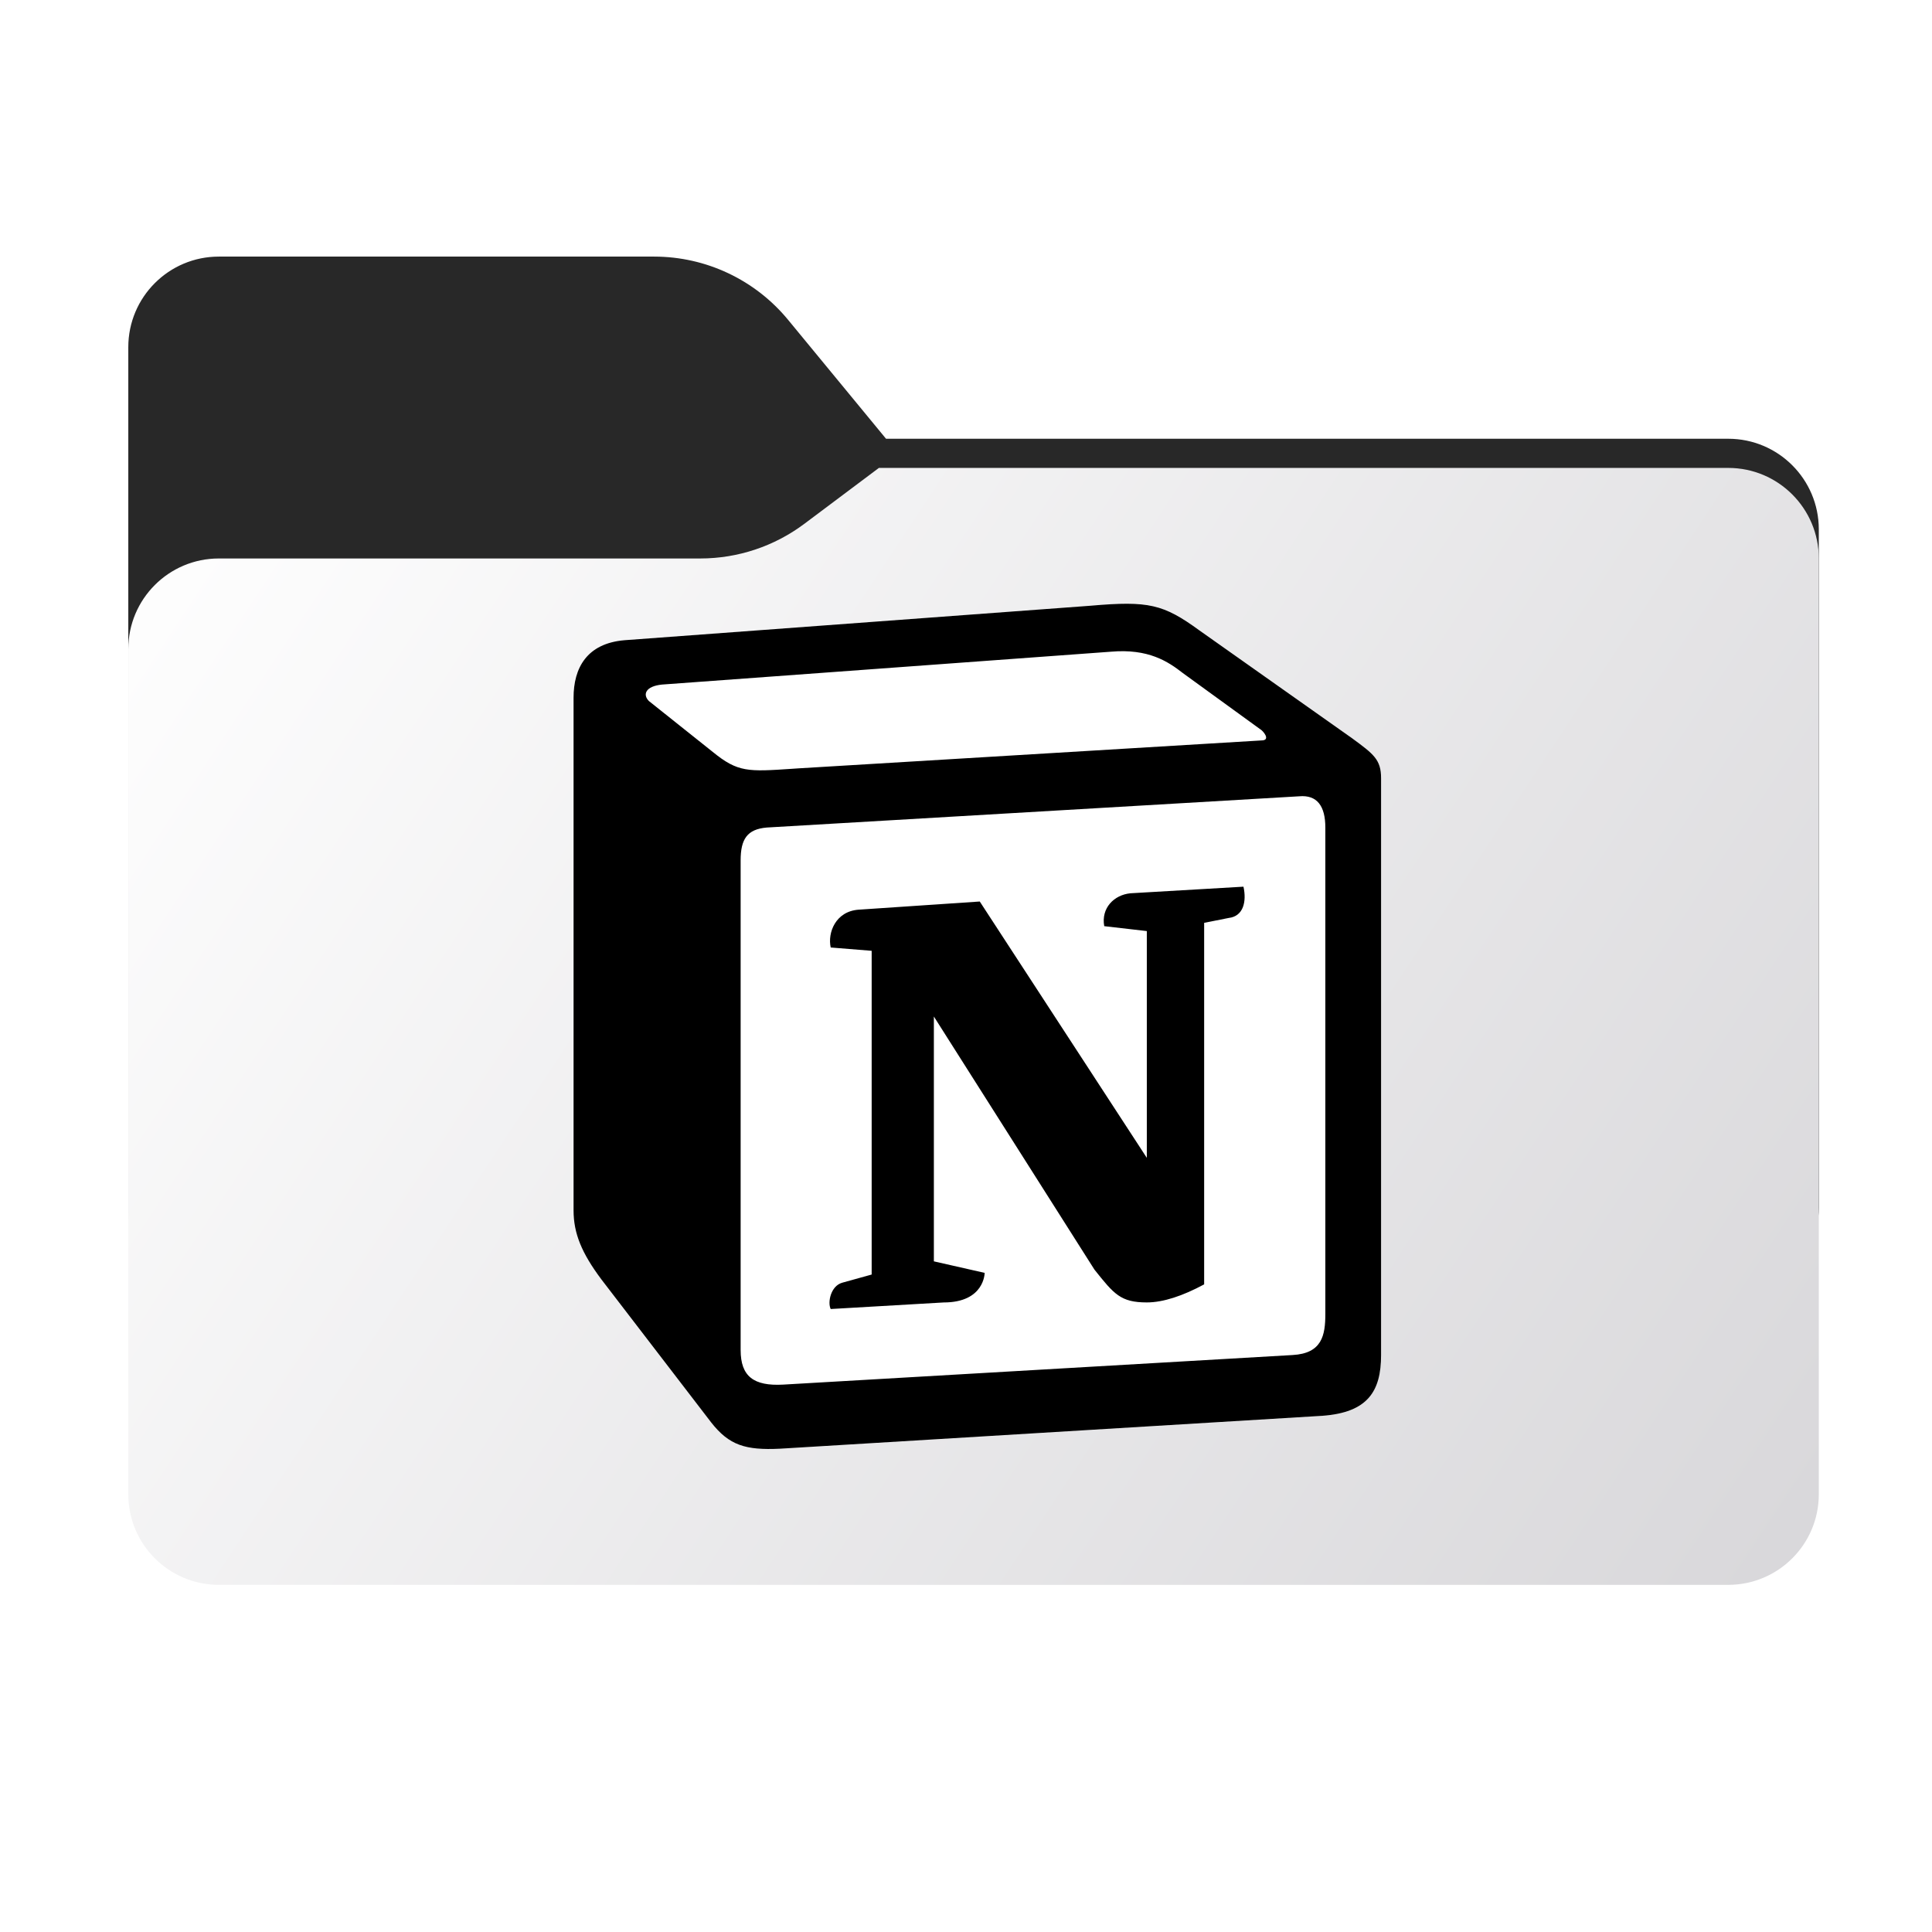 <svg width="256" height="256" viewBox="0 0 256 256" fill="none" xmlns="http://www.w3.org/2000/svg">
<path fill-rule="evenodd" clip-rule="evenodd" d="M104.425 42.378C100.056 37.073 93.544 34 86.671 34H29C22.373 34 17 39.373 17 46V58.137V68.2V160C17 166.627 22.373 172 29 172H229C235.627 172 241 166.627 241 160V70.137C241 63.51 235.627 58.137 229 58.137H117.404L104.425 42.378Z" fill="#282828"/>
<mask id="mask0_2235_38301" style="mask-type:alpha" maskUnits="userSpaceOnUse" x="17" y="34" width="224" height="138">
<path fill-rule="evenodd" clip-rule="evenodd" d="M104.425 42.378C100.056 37.073 93.544 34 86.671 34H29C22.373 34 17 39.373 17 46V58.137V68.2V160C17 166.627 22.373 172 29 172H229C235.627 172 241 166.627 241 160V70.137C241 63.51 235.627 58.137 229 58.137H117.404L104.425 42.378Z" fill="url(#paint0_linear_2235_38301)"/>
</mask>
<g mask="url(#mask0_2235_38301)">
<g style="mix-blend-mode:multiply" filter="url(#filter0_f_2235_38301)">
<path fill-rule="evenodd" clip-rule="evenodd" d="M92.789 74C97.764 74 102.605 72.387 106.586 69.402L116.459 62H229C235.627 62 241 67.373 241 74V108V160C241 166.627 235.627 172 229 172H29C22.373 172 17 166.627 17 160L17 108V86C17 79.373 22.373 74 29 74H87H92.789Z" fill="black" fill-opacity="0.3"/>
</g>
</g>
<g filter="url(#filter1_ii_2235_38301)">
<path d="M92.789 74C97.764 74 102.605 72.387 106.586 69.402L116.459 62H229C235.627 62 241 67.373 241 74V198C241 204.627 235.627 210 229 210H29C22.373 210 17 204.627 17 198L17 86C17 79.373 22.373 74 29 74H92.789Z" fill="url(#paint1_linear_2235_38301)"/>
</g>
<path d="M82.727 84.832L144.584 80.254C152.183 79.602 154.135 80.042 158.912 83.521L178.658 97.457C181.915 99.854 182.999 100.507 182.999 103.117V179.547C182.999 184.338 181.263 187.171 175.185 187.603L103.352 191.962C98.791 192.178 96.619 191.525 94.23 188.476L79.689 169.532C77.081 166.046 76 163.436 76 160.385V92.448C76 88.531 77.736 85.265 82.727 84.832Z" fill="white"/>
<path fill-rule="evenodd" clip-rule="evenodd" d="M144.584 80.256L82.727 84.833C77.736 85.265 76 88.532 76 92.448V160.385C76 163.435 77.081 166.045 79.689 169.532L94.23 188.474C96.619 191.524 98.791 192.178 103.352 191.961L175.186 187.604C181.26 187.171 183 184.338 183 179.549V103.118C183 100.643 182.025 99.929 179.151 97.817L158.912 83.521C154.135 80.042 152.183 79.602 144.584 80.254V80.256ZM104.976 101.867C99.111 102.262 97.78 102.352 94.449 99.638L85.98 92.889C85.119 92.015 85.552 90.926 87.72 90.708L147.186 86.355C152.179 85.918 154.78 87.662 156.733 89.185L166.931 96.588C167.367 96.809 168.452 98.111 167.147 98.111L105.737 101.815L104.976 101.867ZM98.138 178.895V114.012C98.138 111.178 99.007 109.871 101.607 109.652L172.141 105.514C174.533 105.298 175.614 106.821 175.614 109.65V174.102C175.614 176.935 175.178 179.332 171.273 179.549L103.777 183.468C99.872 183.684 98.139 182.382 98.139 178.895H98.138ZM164.766 117.49C165.199 119.451 164.766 121.41 162.81 121.634L159.556 122.281V170.186C156.732 171.709 154.131 172.578 151.958 172.578C148.484 172.578 147.617 171.489 145.016 168.225L123.742 134.693V167.135L130.472 168.662C130.472 168.662 130.472 172.582 125.042 172.582L110.073 173.452C109.637 172.578 110.073 170.402 111.59 169.969L115.5 168.883V125.987L110.074 125.548C109.638 123.587 110.723 120.757 113.763 120.538L129.824 119.455L151.959 153.42V123.371L146.317 122.722C145.881 120.322 147.617 118.578 149.786 118.365L164.766 117.49Z" fill="black"/>
<defs>
<filter id="filter0_f_2235_38301" x="-20" y="25" width="298" height="184" filterUnits="userSpaceOnUse" color-interpolation-filters="sRGB">
<feFlood flood-opacity="0" result="BackgroundImageFix"/>
<feBlend mode="normal" in="SourceGraphic" in2="BackgroundImageFix" result="shape"/>
<feGaussianBlur stdDeviation="18.5" result="effect1_foregroundBlur_2235_38301"/>
</filter>
<filter id="filter1_ii_2235_38301" x="17" y="62" width="224" height="148" filterUnits="userSpaceOnUse" color-interpolation-filters="sRGB">
<feFlood flood-opacity="0" result="BackgroundImageFix"/>
<feBlend mode="normal" in="SourceGraphic" in2="BackgroundImageFix" result="shape"/>
<feColorMatrix in="SourceAlpha" type="matrix" values="0 0 0 0 0 0 0 0 0 0 0 0 0 0 0 0 0 0 127 0" result="hardAlpha"/>
<feOffset dy="4"/>
<feComposite in2="hardAlpha" operator="arithmetic" k2="-1" k3="1"/>
<feColorMatrix type="matrix" values="0 0 0 0 1 0 0 0 0 1 0 0 0 0 1 0 0 0 0.25 0"/>
<feBlend mode="normal" in2="shape" result="effect1_innerShadow_2235_38301"/>
<feColorMatrix in="SourceAlpha" type="matrix" values="0 0 0 0 0 0 0 0 0 0 0 0 0 0 0 0 0 0 127 0" result="hardAlpha"/>
<feOffset dy="-4"/>
<feComposite in2="hardAlpha" operator="arithmetic" k2="-1" k3="1"/>
<feColorMatrix type="matrix" values="0 0 0 0 0 0 0 0 0 0 0 0 0 0 0 0 0 0 0.9 0"/>
<feBlend mode="soft-light" in2="effect1_innerShadow_2235_38301" result="effect2_innerShadow_2235_38301"/>
</filter>
<linearGradient id="paint0_linear_2235_38301" x1="17" y1="34" x2="197.768" y2="215.142" gradientUnits="userSpaceOnUse">
<stop stop-color="#05815D"/>
<stop offset="1" stop-color="#0C575F"/>
</linearGradient>
<linearGradient id="paint1_linear_2235_38301" x1="17" y1="62" x2="241" y2="210" gradientUnits="userSpaceOnUse">
<stop stop-color="white"/>
<stop offset="1" stop-color="#D8D7DA"/>
</linearGradient>
</defs>
</svg>
